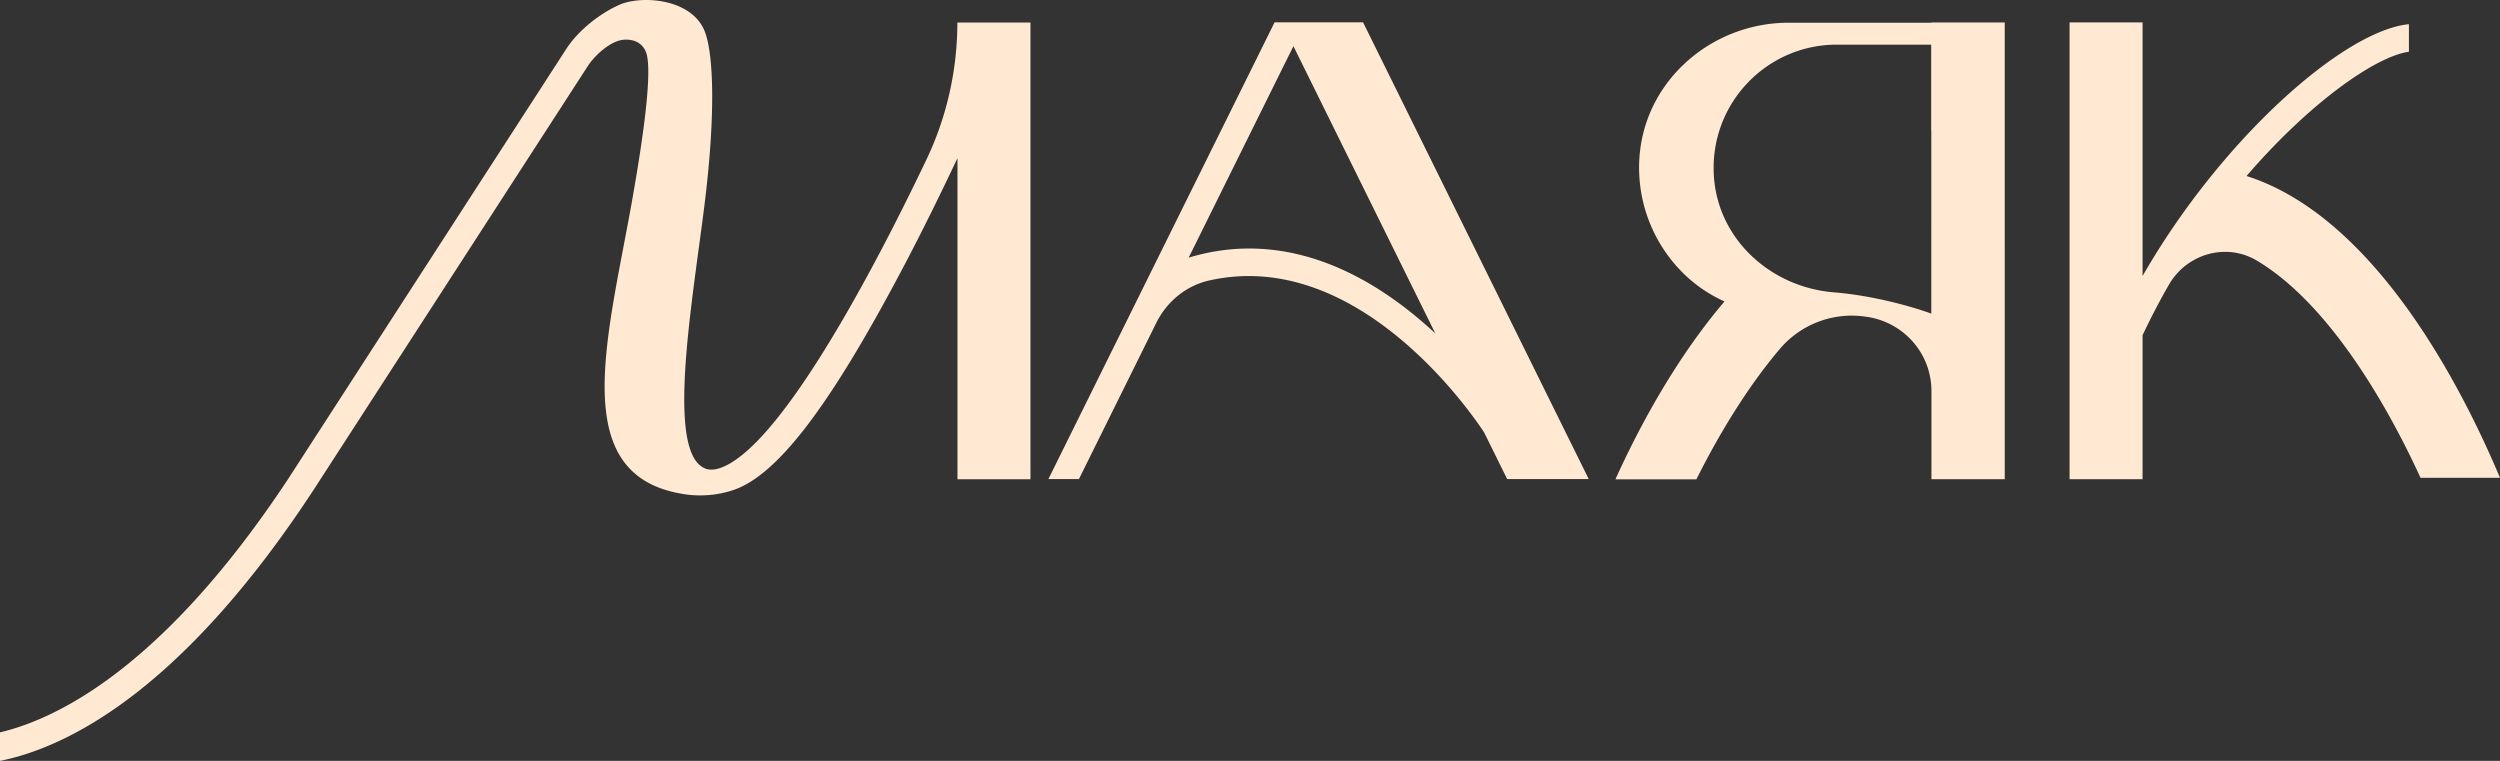 <svg width="920" height="280" fill="none" xmlns="http://www.w3.org/2000/svg"><rect width="100%" height="100%" fill="#333333" stroke="none"/><path fill-rule="evenodd" clip-rule="evenodd" d="M340.958 58.67c7.504-15.749 11.352-33.007 11.352-50.458l.039.078h26.861v168.087h-26.861V58.205c-5.657 11.957-12.546 26.119-20.127 40.474-26.707 50.573-46.064 76.266-62.534 81.722-5.272 1.742-11.199 2.322-16.663 1.625-39.973-5.199-32.219-45.899-23.502-91.652 1.144-6.003 2.304-12.092 3.375-18.2 3.81-21.708 7.004-44.421 5.118-52.083-1.154-4.295-4.81-5.804-8.658-5.455-4.541.464-10.237 5.378-13.046 9.673L117.95 176.338C67.73 254.617 24.167 275.163 0 280v-10.486c21.512-5.108 60.495-24.377 105.982-93.176L208.346 18.079c4.503-7.003 12.584-13.233 19.626-16.329 7.889-3.482 25.822-2.399 31.056 9.055 3.463 7.545 4.656 29.833 0 66.399-.551 4.304-1.16 8.82-1.785 13.448-4.617 34.197-10.066 74.561 1.323 81.275 1.116.697 3.002 1.432 6.311.348 21.204-7.042 54.3-67.946 76.081-113.606zm243.693 117.627L501.605 8.21h-32.557L385.81 176.297h11.237l28.477-57.499c3.887-7.855 11.006-13.698 19.511-15.594 54.453-12.189 96.169 48.406 101.095 55.874l8.504 17.219h30.017zM437.454 94.769l38.521-77.776 52.222 105.713c-21.166-19.734-53.261-39.236-90.743-27.899v-.038zm449.027-75.727c-12.314 1.741-36.482 18.728-59.725 45.698v.038c47.372 15.13 79.351 78.046 93.244 111.053h-29.247c-13.2-28.789-34.519-64.581-60.188-79.904-11.275-6.733-25.745-2.592-32.364 8.784-3.463 5.997-6.696 12.227-9.736 18.65v52.973h-26.861V8.246h26.861v93.33c28.862-50.302 74.003-90.35 98.016-92.672v10.138zM658.197 8.362h52.524l.045-.09h26.979V176.35h-26.979v-32.486c0-13.577-9.904-25.004-23.304-27.199l-.045-.009-.051-.011c-.182-.037-.34-.07-.532-.07a34.706 34.706 0 00-31.774 11.74c-12.145 14.294-22.632 31.769-30.789 48.08h-29.802c8.739-19.313 22.318-44.54 40.155-65.466-20.123-8.917-33.612-30.963-31.147-54.846 2.868-27.423 27.113-47.72 54.72-47.72zm52.524 107.048V47.973h-.045V16.428h-34.732c-26.621 0-47.863 22.942-45.085 50.14 2.331 22.45 21.422 39.163 43.92 41.001 19.405 1.613 35.942 7.841 35.942 7.841z" fill="#FFE9D2"/></svg>